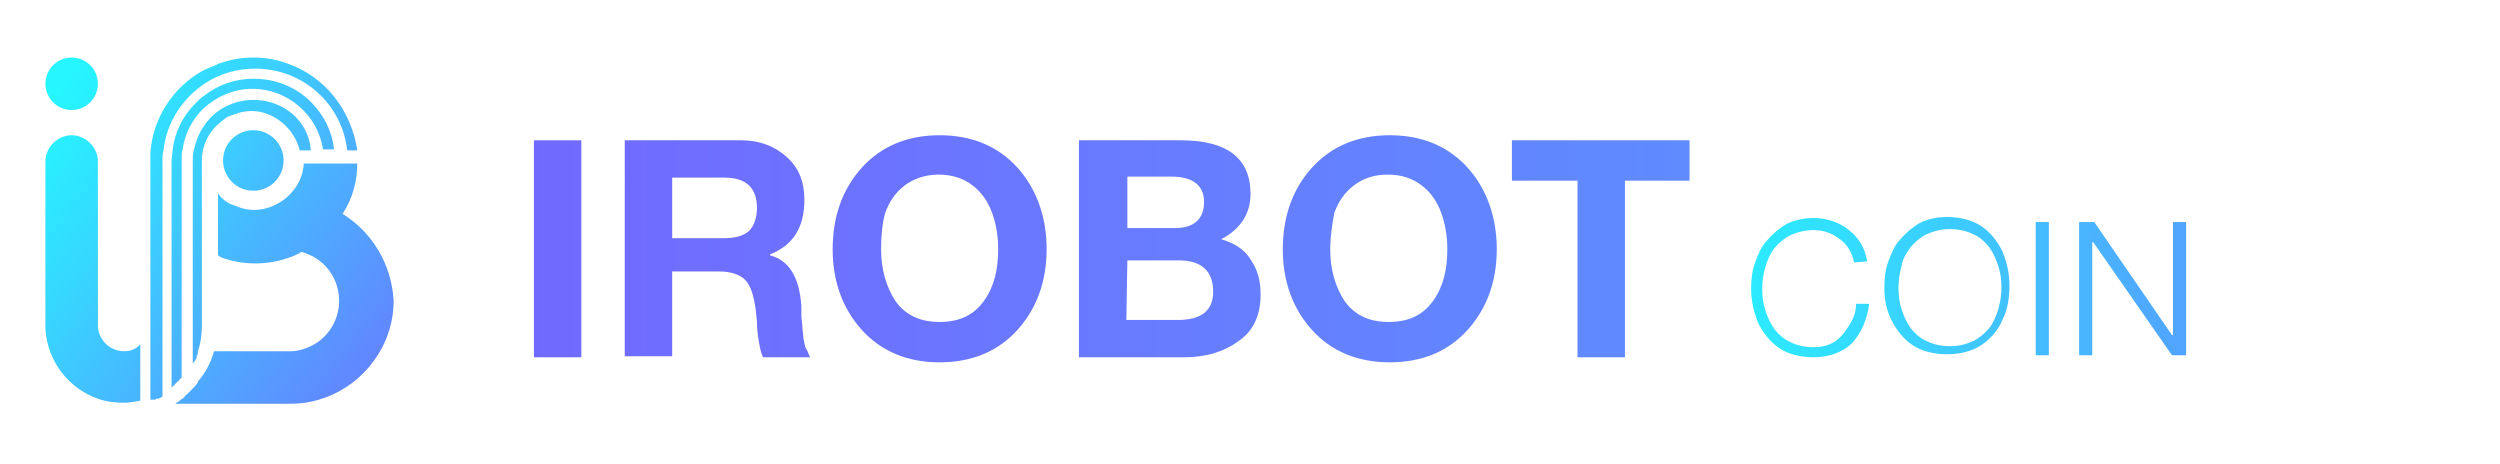 <?xml version="1.0" encoding="utf-8"?>
<!-- Generator: Adobe Illustrator 21.0.0, SVG Export Plug-In . SVG Version: 6.00 Build 0)  -->
<svg version="1.1" id="Layer_1" xmlns="http://www.w3.org/2000/svg" xmlns:xlink="http://www.w3.org/1999/xlink" x="0px" y="0px"
	 viewBox="0 0 247.7 46" style="enable-background:new 0 0 247.7 46;" xml:space="preserve">
<style type="text/css">
	.st0{display:none;}
	.st1{display:inline;}
	.st2{fill:url(#SVGID_1_);}
	.st3{fill:url(#SVGID_2_);}
	.st4{fill:url(#SVGID_3_);}
	.st5{fill:url(#SVGID_4_);}
	.st6{fill:url(#SVGID_5_);}
	.st7{fill:url(#SVGID_6_);}
	.st8{fill:url(#SVGID_7_);}
	.st9{fill:url(#SVGID_8_);}
	.st10{fill:url(#SVGID_9_);}
	.st11{fill:url(#SVGID_10_);}
	.st12{fill:url(#SVGID_11_);}
	.st13{fill:url(#I_than_1_);}
	.st14{fill:url(#SVGID_12_);}
	.st15{fill:url(#SVGID_13_);}
	.st16{fill:url(#SVGID_14_);}
	.st17{fill:url(#SVGID_15_);}
	.st18{fill:url(#B_1_);}
	.st19{fill:url(#SVGID_16_);}
</style>
<g>
	<g class="st0">
		<path class="st1" d="M23.7,3.1c11,0,19.9,8.9,19.9,19.9s-8.9,19.9-19.9,19.9S3.7,34,3.7,23S12.7,3.1,23.7,3.1 M23.7,0.3
			C11.1,0.3,1,10.5,1,23s10.1,22.7,22.7,22.7S46.3,35.5,46.3,23S36.2,0.3,23.7,0.3L23.7,0.3z"/>
	</g>
</g>
<g>
	<linearGradient id="SVGID_1_" gradientUnits="userSpaceOnUse" x1="165.555" y1="28.609" x2="254.923" y2="28.609">
		<stop  offset="0" style="stop-color:#25F6FF"/>
		<stop  offset="0.221" style="stop-color:#35D9FF"/>
		<stop  offset="0.698" style="stop-color:#5C90FF"/>
		<stop  offset="1" style="stop-color:#775FFF"/>
	</linearGradient>
	<path class="st2" d="M183.7,26c-0.2-1-0.7-1.8-1.4-2.3c-0.8-0.6-1.6-0.9-2.6-0.9c-0.9,0-1.6,0.2-2.3,0.5c-0.6,0.3-1.2,0.8-1.6,1.3
		c-0.4,0.5-0.7,1.2-0.9,1.9c-0.2,0.7-0.3,1.4-0.3,2.1c0,0.8,0.1,1.5,0.3,2.1c0.2,0.7,0.5,1.3,0.9,1.9c0.4,0.5,0.9,1,1.6,1.3
		c0.6,0.3,1.4,0.5,2.3,0.5c1.2,0,2.2-0.4,2.9-1.3s1.3-1.8,1.3-3h1.3c-0.2,1.6-0.8,2.9-1.7,3.9c-0.9,0.9-2.3,1.4-3.8,1.4
		c-1.3,0-2.5-0.3-3.4-0.9c-0.9-0.6-1.6-1.5-2.1-2.5c-0.4-1-0.7-2.1-0.7-3.4c0-0.9,0.1-1.8,0.4-2.6s0.6-1.6,1.2-2.2
		c0.5-0.6,1.2-1.2,1.9-1.6c0.8-0.4,1.7-0.6,2.7-0.6c1.3,0,2.5,0.4,3.5,1.2c1,0.8,1.6,1.8,1.8,3.1L183.7,26L183.7,26z"/>
	<linearGradient id="SVGID_2_" gradientUnits="userSpaceOnUse" x1="165.555" y1="28.421" x2="254.923" y2="28.421">
		<stop  offset="0" style="stop-color:#25F6FF"/>
		<stop  offset="0.221" style="stop-color:#35D9FF"/>
		<stop  offset="0.698" style="stop-color:#5C90FF"/>
		<stop  offset="1" style="stop-color:#775FFF"/>
	</linearGradient>
	<path class="st3" d="M186.7,28.5c0-0.9,0.1-1.8,0.4-2.6c0.3-0.8,0.6-1.6,1.2-2.2c0.5-0.6,1.2-1.2,1.9-1.6c0.8-0.4,1.7-0.6,2.7-0.6
		c1.3,0,2.5,0.3,3.4,0.9c0.9,0.6,1.6,1.5,2.1,2.5c0.4,1,0.7,2.1,0.7,3.4s-0.2,2.4-0.7,3.4c-0.4,1-1.2,1.9-2.1,2.5
		c-0.9,0.6-2.1,0.9-3.4,0.9c-1.3,0-2.5-0.3-3.4-0.9c-0.9-0.6-1.6-1.5-2.1-2.5C187,30.9,186.7,29.9,186.7,28.5z M188.4,26.4
		c-0.2,0.7-0.3,1.4-0.3,2.1c0,0.8,0.1,1.5,0.3,2.1c0.2,0.7,0.5,1.3,0.9,1.9c0.4,0.5,0.9,1,1.6,1.3c0.6,0.3,1.4,0.5,2.3,0.5
		c0.9,0,1.6-0.2,2.3-0.5c0.6-0.3,1.2-0.8,1.6-1.3c0.4-0.5,0.7-1.2,0.9-1.9c0.2-0.7,0.3-1.4,0.3-2.1c0-0.8-0.1-1.5-0.3-2.1
		c-0.2-0.7-0.5-1.3-0.9-1.9c-0.4-0.5-0.9-1-1.6-1.3c-0.6-0.3-1.4-0.5-2.3-0.5c-0.9,0-1.6,0.2-2.3,0.5c-0.6,0.3-1.2,0.8-1.6,1.3
		C188.8,25.2,188.5,25.7,188.4,26.4z"/>
	<linearGradient id="SVGID_3_" gradientUnits="userSpaceOnUse" x1="165.555" y1="28.578" x2="254.923" y2="28.578">
		<stop  offset="0" style="stop-color:#25F6FF"/>
		<stop  offset="0.221" style="stop-color:#35D9FF"/>
		<stop  offset="0.698" style="stop-color:#5C90FF"/>
		<stop  offset="1" style="stop-color:#775FFF"/>
	</linearGradient>
	<path class="st4" d="M201.7,22h1.3v13.2h-1.3V22z"/>
	<linearGradient id="SVGID_4_" gradientUnits="userSpaceOnUse" x1="165.555" y1="28.578" x2="254.923" y2="28.578">
		<stop  offset="0" style="stop-color:#25F6FF"/>
		<stop  offset="0.221" style="stop-color:#35D9FF"/>
		<stop  offset="0.698" style="stop-color:#5C90FF"/>
		<stop  offset="1" style="stop-color:#775FFF"/>
	</linearGradient>
	<path class="st5" d="M206.1,22h1.4l7.7,11.2h0.1V22h1.3v13.2h-1.4L207.4,24h-0.1v11.2h-1.3V22z"/>
</g>
<g>
	<linearGradient id="SVGID_5_" gradientUnits="userSpaceOnUse" x1="184.25" y1="24.65" x2="17.727" y2="24.65">
		<stop  offset="0" style="stop-color:#5C90FF"/>
		<stop  offset="1" style="stop-color:#775FFF"/>
	</linearGradient>
	<path class="st6" d="M52.9,13.9h4.7v21.5h-4.7V13.9z"/>
	<linearGradient id="SVGID_6_" gradientUnits="userSpaceOnUse" x1="184.25" y1="24.65" x2="17.727" y2="24.65">
		<stop  offset="0" style="stop-color:#5C90FF"/>
		<stop  offset="1" style="stop-color:#775FFF"/>
	</linearGradient>
	<path class="st7" d="M61.8,13.9h11.6c1.9,0,3.4,0.6,4.6,1.7s1.7,2.5,1.7,4.2c0,2.7-1.1,4.5-3.4,5.4v0.1c1.9,0.5,2.9,2.2,3.1,5
		c0,0.1,0,0.4,0,0.9s0.1,0.9,0.1,1.2s0.1,0.7,0.1,1.1c0.1,0.4,0.1,0.8,0.3,1.1s0.2,0.6,0.4,0.8h-4.7c-0.2-0.4-0.3-0.9-0.4-1.5
		s-0.2-1.2-0.2-2c-0.1-0.8-0.1-1.3-0.2-1.7c-0.2-1.2-0.5-2-1-2.5s-1.4-0.8-2.5-0.8h-4.7v8.4h-4.7V13.9H61.8z M66.5,23.6h5.2
		c1.1,0,1.9-0.2,2.5-0.7c0.5-0.5,0.8-1.3,0.8-2.3c0-2-1.1-3-3.2-3h-5.2v6H66.5z"/>
	<linearGradient id="SVGID_7_" gradientUnits="userSpaceOnUse" x1="184.25" y1="24.65" x2="17.727" y2="24.65">
		<stop  offset="0" style="stop-color:#5C90FF"/>
		<stop  offset="1" style="stop-color:#775FFF"/>
	</linearGradient>
	<path class="st8" d="M82.5,24.7c0-3.3,1-6,2.9-8.1s4.5-3.2,7.7-3.2s5.8,1.1,7.7,3.2c1.9,2.1,2.9,4.9,2.9,8.1s-1,5.9-2.9,8
		s-4.5,3.2-7.7,3.2s-5.8-1.1-7.7-3.2C83.5,30.6,82.5,27.9,82.5,24.7z M87.3,24.7c0,2,0.5,3.7,1.4,5.1c1,1.4,2.4,2.1,4.4,2.1
		s3.4-0.7,4.4-2.1s1.4-3.1,1.4-5.1c0-1.3-0.2-2.5-0.6-3.6s-1-2-1.9-2.7s-2-1.1-3.4-1.1c-1.3,0-2.5,0.4-3.4,1.1s-1.5,1.6-1.9,2.7
		C87.4,22.2,87.3,23.4,87.3,24.7z"/>
	<linearGradient id="SVGID_8_" gradientUnits="userSpaceOnUse" x1="184.25" y1="24.65" x2="17.727" y2="24.65">
		<stop  offset="0" style="stop-color:#5C90FF"/>
		<stop  offset="1" style="stop-color:#775FFF"/>
	</linearGradient>
	<path class="st9" d="M106.9,13.9H117c4.6,0,6.9,1.8,6.9,5.3c0,2-1,3.5-2.9,4.5c1.3,0.4,2.3,1,2.9,2c0.7,1,1,2.1,1,3.5
		c0,2-0.7,3.6-2.2,4.6c-1.5,1.1-3.3,1.6-5.4,1.6h-10.4V13.9z M111.6,22.6h4.8c1.9,0,2.9-0.9,2.9-2.6c0-1.6-1.1-2.5-3.2-2.5h-4.4v5.1
		H111.6z M111.6,31.7h5.1c2.3,0,3.5-0.9,3.5-2.8c0-2-1.1-3.1-3.4-3.1h-5.1L111.6,31.7L111.6,31.7z"/>
	<linearGradient id="SVGID_9_" gradientUnits="userSpaceOnUse" x1="184.25" y1="24.65" x2="17.727" y2="24.65">
		<stop  offset="0" style="stop-color:#5C90FF"/>
		<stop  offset="1" style="stop-color:#775FFF"/>
	</linearGradient>
	<path class="st10" d="M127.1,24.7c0-3.3,1-6,2.9-8.1s4.5-3.2,7.7-3.2s5.8,1.1,7.7,3.2s2.9,4.9,2.9,8.1s-1,5.9-2.9,8
		s-4.5,3.2-7.7,3.2s-5.8-1.1-7.7-3.2S127.1,27.9,127.1,24.7z M131.8,24.7c0,2,0.5,3.7,1.4,5.1c1,1.4,2.4,2.1,4.4,2.1
		s3.4-0.7,4.4-2.1s1.4-3.1,1.4-5.1c0-1.3-0.2-2.5-0.6-3.6c-0.4-1.1-1-2-1.9-2.7s-2-1.1-3.4-1.1s-2.5,0.4-3.4,1.1s-1.5,1.6-1.9,2.7
		C132,22.2,131.8,23.4,131.8,24.7z"/>
	<linearGradient id="SVGID_10_" gradientUnits="userSpaceOnUse" x1="184.25" y1="24.65" x2="17.727" y2="24.65">
		<stop  offset="0" style="stop-color:#5C90FF"/>
		<stop  offset="1" style="stop-color:#775FFF"/>
	</linearGradient>
	<path class="st11" d="M156.2,17.9h-6.4v-4h17.6v4H161v17.5h-4.7V17.9H156.2z"/>
</g>
<g>
	<g id="I_cham">
		<linearGradient id="SVGID_11_" gradientUnits="userSpaceOnUse" x1="6.673" y1="7.981" x2="49.173" y2="40.981">
			<stop  offset="0" style="stop-color:#25F6FF"/>
			<stop  offset="0.221" style="stop-color:#35D9FF"/>
			<stop  offset="0.698" style="stop-color:#5C90FF"/>
			<stop  offset="1" style="stop-color:#775FFF"/>
		</linearGradient>
		<circle class="st12" cx="7.1" cy="8.3" r="2.6"/>
	</g>
	<linearGradient id="I_than_1_" gradientUnits="userSpaceOnUse" x1="-1.577" y1="18.606" x2="40.923" y2="51.606">
		<stop  offset="0" style="stop-color:#25F6FF"/>
		<stop  offset="0.221" style="stop-color:#35D9FF"/>
		<stop  offset="0.698" style="stop-color:#5C90FF"/>
		<stop  offset="1" style="stop-color:#775FFF"/>
	</linearGradient>
	<path id="I_than" class="st13" d="M12.3,34.8c-1.4,0-2.5-1.1-2.6-2.4V16c0-1.4-1.2-2.6-2.6-2.6c-1.4,0-2.6,1.2-2.6,2.6v16.1h0
		c0,0.2,0,0.3,0,0.5c0.2,3.2,2.3,5.9,5.2,6.9c0.8,0.3,1.7,0.4,2.6,0.4h0c0.5,0,1.1-0.1,1.6-0.2v-5.6C13.5,34.6,12.9,34.8,12.3,34.8z
		"/>
	<linearGradient id="SVGID_12_" gradientUnits="userSpaceOnUse" x1="8.625" y1="5.468" x2="51.125" y2="38.468">
		<stop  offset="0" style="stop-color:#25F6FF"/>
		<stop  offset="0.221" style="stop-color:#35D9FF"/>
		<stop  offset="0.698" style="stop-color:#5C90FF"/>
		<stop  offset="1" style="stop-color:#775FFF"/>
	</linearGradient>
	<path class="st14" d="M30.1,16.2c-0.1,1.9-1.4,3.6-3.3,4.3l0,0l0,0c-0.5,0.2-1.1,0.3-1.6,0.3c-0.6,0-1.1-0.1-1.6-0.3l0,0l0,0
		c-0.3-0.1-0.5-0.2-0.8-0.3l0,0l0,0c-0.4-0.2-0.8-0.5-1.1-0.9c0-0.1-0.1-0.1-0.1-0.2v6.2c0,0,0.1,0,0.1,0.1c0.1,0,0.1,0,0.2,0.1
		c1.1,0.4,2.2,0.6,3.4,0.6c1.2,0,2.3-0.2,3.4-0.6c0.4-0.1,0.7-0.3,1.1-0.5c1.7-0.9,3.2-2.2,4.2-3.9c0.9-1.4,1.4-3.1,1.4-4.9H30.1z"
		/>
	<g id="r">
		<linearGradient id="SVGID_13_" gradientUnits="userSpaceOnUse" x1="5.602" y1="9.361" x2="48.102" y2="42.361">
			<stop  offset="0" style="stop-color:#25F6FF"/>
			<stop  offset="0.221" style="stop-color:#35D9FF"/>
			<stop  offset="0.698" style="stop-color:#5C90FF"/>
			<stop  offset="1" style="stop-color:#775FFF"/>
		</linearGradient>
		<path class="st15" d="M25.1,9.9c-2,0-3.9,1-4.9,2.6c-0.5,0.7-0.8,1.5-1,2.4c-0.1,0.3-0.1,0.7-0.1,1v8.2v12c0,0,0,0,0-0.1
			c0,0,0.1-0.1,0.1-0.1c0,0,0-0.1,0.1-0.1c0-0.1,0.1-0.1,0.1-0.2c0-0.1,0.1-0.1,0.1-0.2c0,0,0-0.1,0-0.1c0-0.1,0-0.1,0.1-0.2
			c0,0,0,0,0,0c0,0,0-0.1,0-0.1c0,0,0-0.1,0-0.1c0,0,0-0.1,0-0.1c0.3-0.8,0.4-1.7,0.4-2.6v-7.4v-8.9h0c0-0.1,0-0.2,0-0.3l0,0l0,0
			c0.1-1.2,0.6-2.3,1.4-3.1c0.3-0.3,0.7-0.6,1.1-0.9l0,0l0,0c0.2-0.1,0.5-0.2,0.8-0.3l0,0l0,0c0.5-0.2,1.1-0.3,1.6-0.3
			c0.6,0,1.1,0.1,1.6,0.3l0,0c1.6,0.6,2.8,2,3.2,3.6h1.1C30.6,12,28.1,9.9,25.1,9.9z"/>
		<linearGradient id="SVGID_14_" gradientUnits="userSpaceOnUse" x1="5.286" y1="9.768" x2="47.786" y2="42.768">
			<stop  offset="0" style="stop-color:#25F6FF"/>
			<stop  offset="0.221" style="stop-color:#35D9FF"/>
			<stop  offset="0.698" style="stop-color:#5C90FF"/>
			<stop  offset="1" style="stop-color:#775FFF"/>
		</linearGradient>
		<path class="st16" d="M25.1,7.8c-1.8,0-3.5,0.6-4.9,1.7c-0.3,0.2-0.5,0.4-0.8,0.7c-1.3,1.3-2.1,2.9-2.3,4.7c0,0.3-0.1,0.7-0.1,1
			V22v16.4c0,0,0,0,0,0c0,0,0.1-0.1,0.1-0.1c0,0,0.1-0.1,0.1-0.1c0,0,0.1,0,0.1-0.1c0,0,0.1-0.1,0.1-0.1c0,0,0.1-0.1,0.1-0.1
			c0,0,0.1-0.1,0.1-0.1c0.1,0,0.1-0.1,0.2-0.2c0,0,0,0,0.1-0.1c0,0,0.1-0.1,0.1-0.1V23.2v-7.6h0c0-0.3,0-0.5,0.1-0.8
			c0.2-1.6,1-3,2-4c1.3-1.2,3-2,4.9-2c3.5,0,6.5,2.6,7,6h1.1c-0.2-1.8-1-3.4-2.3-4.7C29.3,8.6,27.3,7.8,25.1,7.8z"/>
		<linearGradient id="SVGID_15_" gradientUnits="userSpaceOnUse" x1="5.263" y1="9.797" x2="47.763" y2="42.797">
			<stop  offset="0" style="stop-color:#25F6FF"/>
			<stop  offset="0.221" style="stop-color:#35D9FF"/>
			<stop  offset="0.698" style="stop-color:#5C90FF"/>
			<stop  offset="1" style="stop-color:#775FFF"/>
		</linearGradient>
		<path class="st17" d="M28.5,6.3c-1.1-0.4-2.2-0.6-3.4-0.6c-1.2,0-2.3,0.2-3.4,0.6c-0.1,0-0.1,0-0.2,0.1c-0.5,0.2-1,0.4-1.4,0.6
			c-2.9,1.6-5,4.7-5.2,8.2c0,0.2,0,0.4,0,0.7v0v23.7c0,0,0.1,0,0.1,0c0,0,0.1,0,0.1,0c0,0,0,0,0.1,0c0,0,0.1,0,0.1,0
			c0.1,0,0.1,0,0.2-0.1c0,0,0,0,0.1,0c0,0,0,0,0.1,0c0.1,0,0.1-0.1,0.2-0.1c0.1,0,0.1-0.1,0.2-0.1c0,0,0,0,0,0V20.3v-4.6h0
			c0-0.3,0-0.5,0.1-0.8c0.3-2.8,1.9-5.2,4.2-6.7c1.4-0.9,3.1-1.4,4.9-1.4c4.7,0,8.6,3.5,9.1,8.1h1C34.8,10.9,32.2,7.6,28.5,6.3z"/>
	</g>
	<linearGradient id="B_1_" gradientUnits="userSpaceOnUse" x1="2.862" y1="12.889" x2="45.362" y2="45.889">
		<stop  offset="0" style="stop-color:#25F6FF"/>
		<stop  offset="0.221" style="stop-color:#35D9FF"/>
		<stop  offset="0.698" style="stop-color:#5C90FF"/>
		<stop  offset="1" style="stop-color:#775FFF"/>
	</linearGradient>
	<path id="B" class="st18" d="M33.8,21.1c-0.6-0.3-1.2-0.6-1.8-0.9c-1-0.4-2.1-0.6-3.3-0.6v5.2c0.3,0,0.6,0,0.9,0.1
		c0.2,0,0.4,0.1,0.7,0.2l0,0l0,0c2,0.7,3.3,2.6,3.3,4.7c0,2.1-1.3,4-3.3,4.7l0,0l0,0c-0.5,0.2-1,0.3-1.5,0.3v0h-7.6
		c-0.3,1.1-0.8,2.1-1.6,3l0,0.1l0,0c-0.2,0.3-0.4,0.5-0.6,0.7c0,0,0,0-0.1,0.1l0,0l0,0c-0.1,0.1-0.1,0.1-0.2,0.2
		c0,0-0.1,0.1-0.1,0.1l0,0l0,0c0,0-0.1,0.1-0.1,0.1c-0.1,0-0.1,0.1-0.1,0.1l0,0l0,0c0,0-0.1,0-0.1,0.1c0,0-0.1,0.1-0.1,0.1l0,0l0,0
		c0,0-0.1,0.1-0.1,0.1c-0.1,0-0.1,0.1-0.2,0.1l0,0l0,0c0,0,0,0-0.1,0.1c-0.1,0.1-0.2,0.1-0.3,0.2c0,0,0,0,0,0c0,0-0.1,0-0.1,0.1
		h11.5v0c1.1,0,2.2-0.2,3.3-0.6c3.9-1.4,6.8-5.2,6.8-9.6C38.8,26.1,36.8,22.9,33.8,21.1z"/>
	<g id="cham_B">
		<linearGradient id="SVGID_16_" gradientUnits="userSpaceOnUse" x1="12.096" y1="5.765" x2="48.2" y2="33.799">
			<stop  offset="0" style="stop-color:#25F6FF"/>
			<stop  offset="0.221" style="stop-color:#35D9FF"/>
			<stop  offset="0.698" style="stop-color:#5C90FF"/>
			<stop  offset="1" style="stop-color:#775FFF"/>
		</linearGradient>
		<circle class="st19" cx="25.1" cy="15.9" r="3"/>
	</g>
</g>
</svg>
